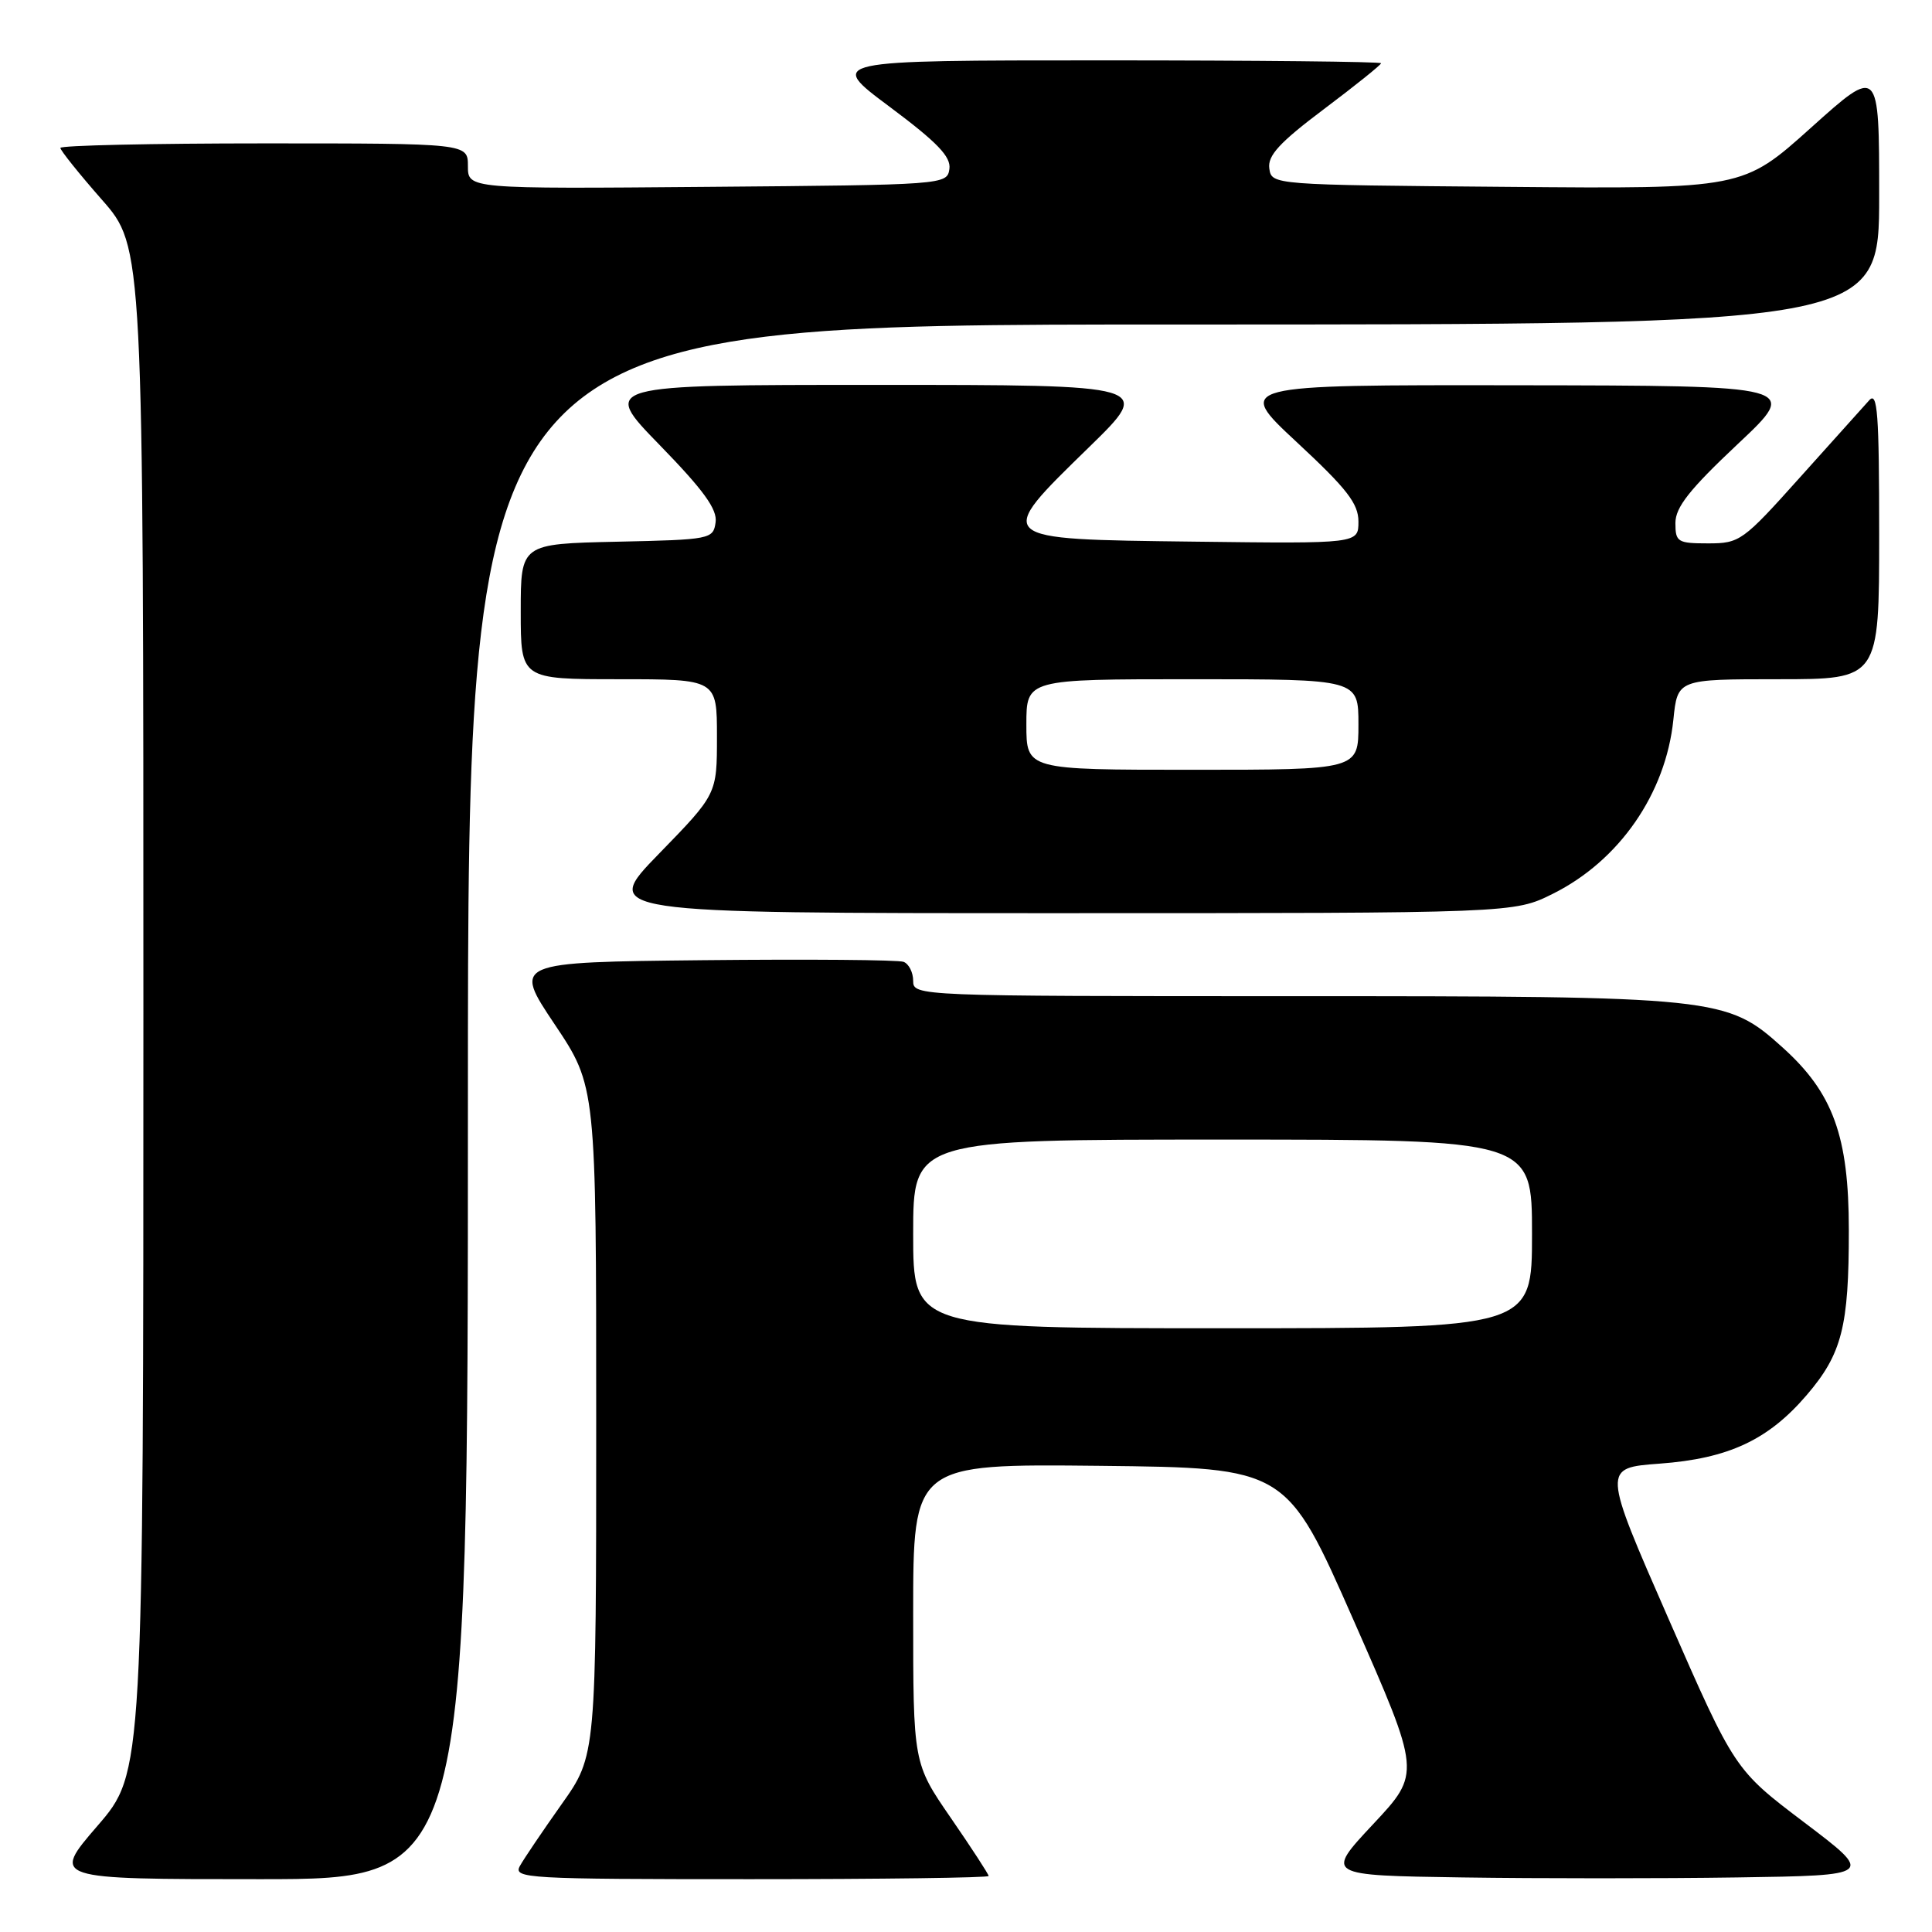 <?xml version="1.0" encoding="UTF-8" standalone="no"?>
<!DOCTYPE svg PUBLIC "-//W3C//DTD SVG 1.1//EN" "http://www.w3.org/Graphics/SVG/1.1/DTD/svg11.dtd" >
<svg xmlns="http://www.w3.org/2000/svg" xmlns:xlink="http://www.w3.org/1999/xlink" version="1.1" viewBox="0 0 256 256">
 <g >
 <path fill="currentColor"
d=" M 62.00 146.00 C 62.00 43.00 62.00 43.00 155.50 43.00 C 249.00 43.00 249.00 43.00 249.00 25.91 C 249.00 8.81 249.00 8.81 239.97 16.92 C 230.94 25.03 230.94 25.03 199.72 24.76 C 168.50 24.50 168.50 24.50 168.19 22.32 C 167.95 20.62 169.53 18.89 175.44 14.45 C 179.60 11.32 183.00 8.59 183.00 8.38 C 183.00 8.17 166.49 8.00 146.32 8.00 C 109.63 8.00 109.63 8.00 117.87 14.14 C 124.22 18.88 126.03 20.77 125.80 22.39 C 125.50 24.48 125.18 24.50 93.75 24.76 C 62.00 25.03 62.00 25.03 62.00 22.01 C 62.00 19.00 62.00 19.00 35.00 19.00 C 20.15 19.00 8.00 19.27 8.00 19.60 C 8.00 19.92 10.47 23.01 13.50 26.46 C 19.00 32.72 19.00 32.72 19.00 133.80 C 19.00 234.89 19.00 234.89 12.91 241.94 C 6.82 249.00 6.82 249.00 34.41 249.00 C 62.00 249.00 62.00 249.00 62.00 146.00 Z  M 131.00 248.58 C 131.00 248.35 128.75 244.89 126.00 240.90 C 121.00 233.64 121.00 233.64 121.00 213.80 C 121.00 193.97 121.00 193.97 145.73 194.23 C 170.46 194.50 170.46 194.50 179.37 214.72 C 188.28 234.95 188.28 234.95 181.94 241.72 C 175.60 248.50 175.60 248.50 193.80 248.77 C 203.81 248.92 220.18 248.92 230.17 248.77 C 248.34 248.50 248.34 248.50 239.10 241.50 C 229.85 234.50 229.85 234.50 221.09 214.50 C 212.33 194.50 212.33 194.50 219.91 193.94 C 229.02 193.27 234.30 190.81 239.40 184.85 C 244.07 179.40 244.99 175.78 244.98 163.00 C 244.98 150.57 242.90 144.83 236.22 138.81 C 228.78 132.10 227.79 132.00 171.32 132.00 C 121.41 132.00 121.00 131.98 121.00 129.97 C 121.00 128.85 120.43 127.72 119.73 127.45 C 119.04 127.18 107.11 127.09 93.23 127.23 C 67.99 127.50 67.99 127.50 73.49 135.72 C 79.00 143.95 79.00 143.95 79.00 188.28 C 79.00 232.61 79.00 232.61 74.43 239.05 C 71.92 242.60 69.42 246.29 68.89 247.25 C 67.98 248.90 69.73 249.00 99.46 249.00 C 116.81 249.00 131.00 248.81 131.00 248.58 Z  M 205.76 118.43 C 214.56 114.05 220.72 105.16 221.73 95.37 C 222.28 90.00 222.28 90.00 235.64 90.00 C 249.00 90.00 249.00 90.00 249.00 70.79 C 249.00 54.77 248.78 51.81 247.68 53.04 C 246.95 53.84 242.82 58.44 238.51 63.25 C 230.94 71.70 230.53 72.00 226.34 72.00 C 222.29 72.00 222.00 71.82 222.00 69.30 C 222.00 67.22 223.87 64.85 230.25 58.85 C 238.50 51.10 238.50 51.10 201.08 51.05 C 163.67 51.00 163.67 51.00 171.83 58.59 C 178.47 64.76 180.00 66.72 180.00 69.11 C 180.00 72.04 180.00 72.04 158.25 71.77 C 131.48 71.44 131.65 71.60 144.34 59.22 C 152.76 51.00 152.76 51.00 116.20 51.00 C 79.65 51.00 79.65 51.00 87.40 58.96 C 93.24 64.96 95.07 67.49 94.82 69.21 C 94.51 71.44 94.18 71.51 81.75 71.78 C 69.00 72.06 69.00 72.06 69.00 81.03 C 69.00 90.00 69.00 90.00 82.00 90.00 C 95.00 90.00 95.00 90.00 95.00 97.61 C 95.00 105.23 95.00 105.23 87.33 113.11 C 79.65 121.00 79.65 121.00 140.13 121.00 C 200.61 121.00 200.61 121.00 205.76 118.43 Z  M 121.00 163.50 C 121.00 151.00 121.00 151.00 162.00 151.00 C 203.00 151.00 203.00 151.00 203.00 163.50 C 203.00 176.00 203.00 176.00 162.00 176.00 C 121.00 176.00 121.00 176.00 121.00 163.50 Z  M 136.00 96.00 C 136.00 90.00 136.00 90.00 158.00 90.00 C 180.00 90.00 180.00 90.00 180.00 96.00 C 180.00 102.00 180.00 102.00 158.00 102.00 C 136.00 102.00 136.00 102.00 136.00 96.00 Z "/>
</g>
</svg>